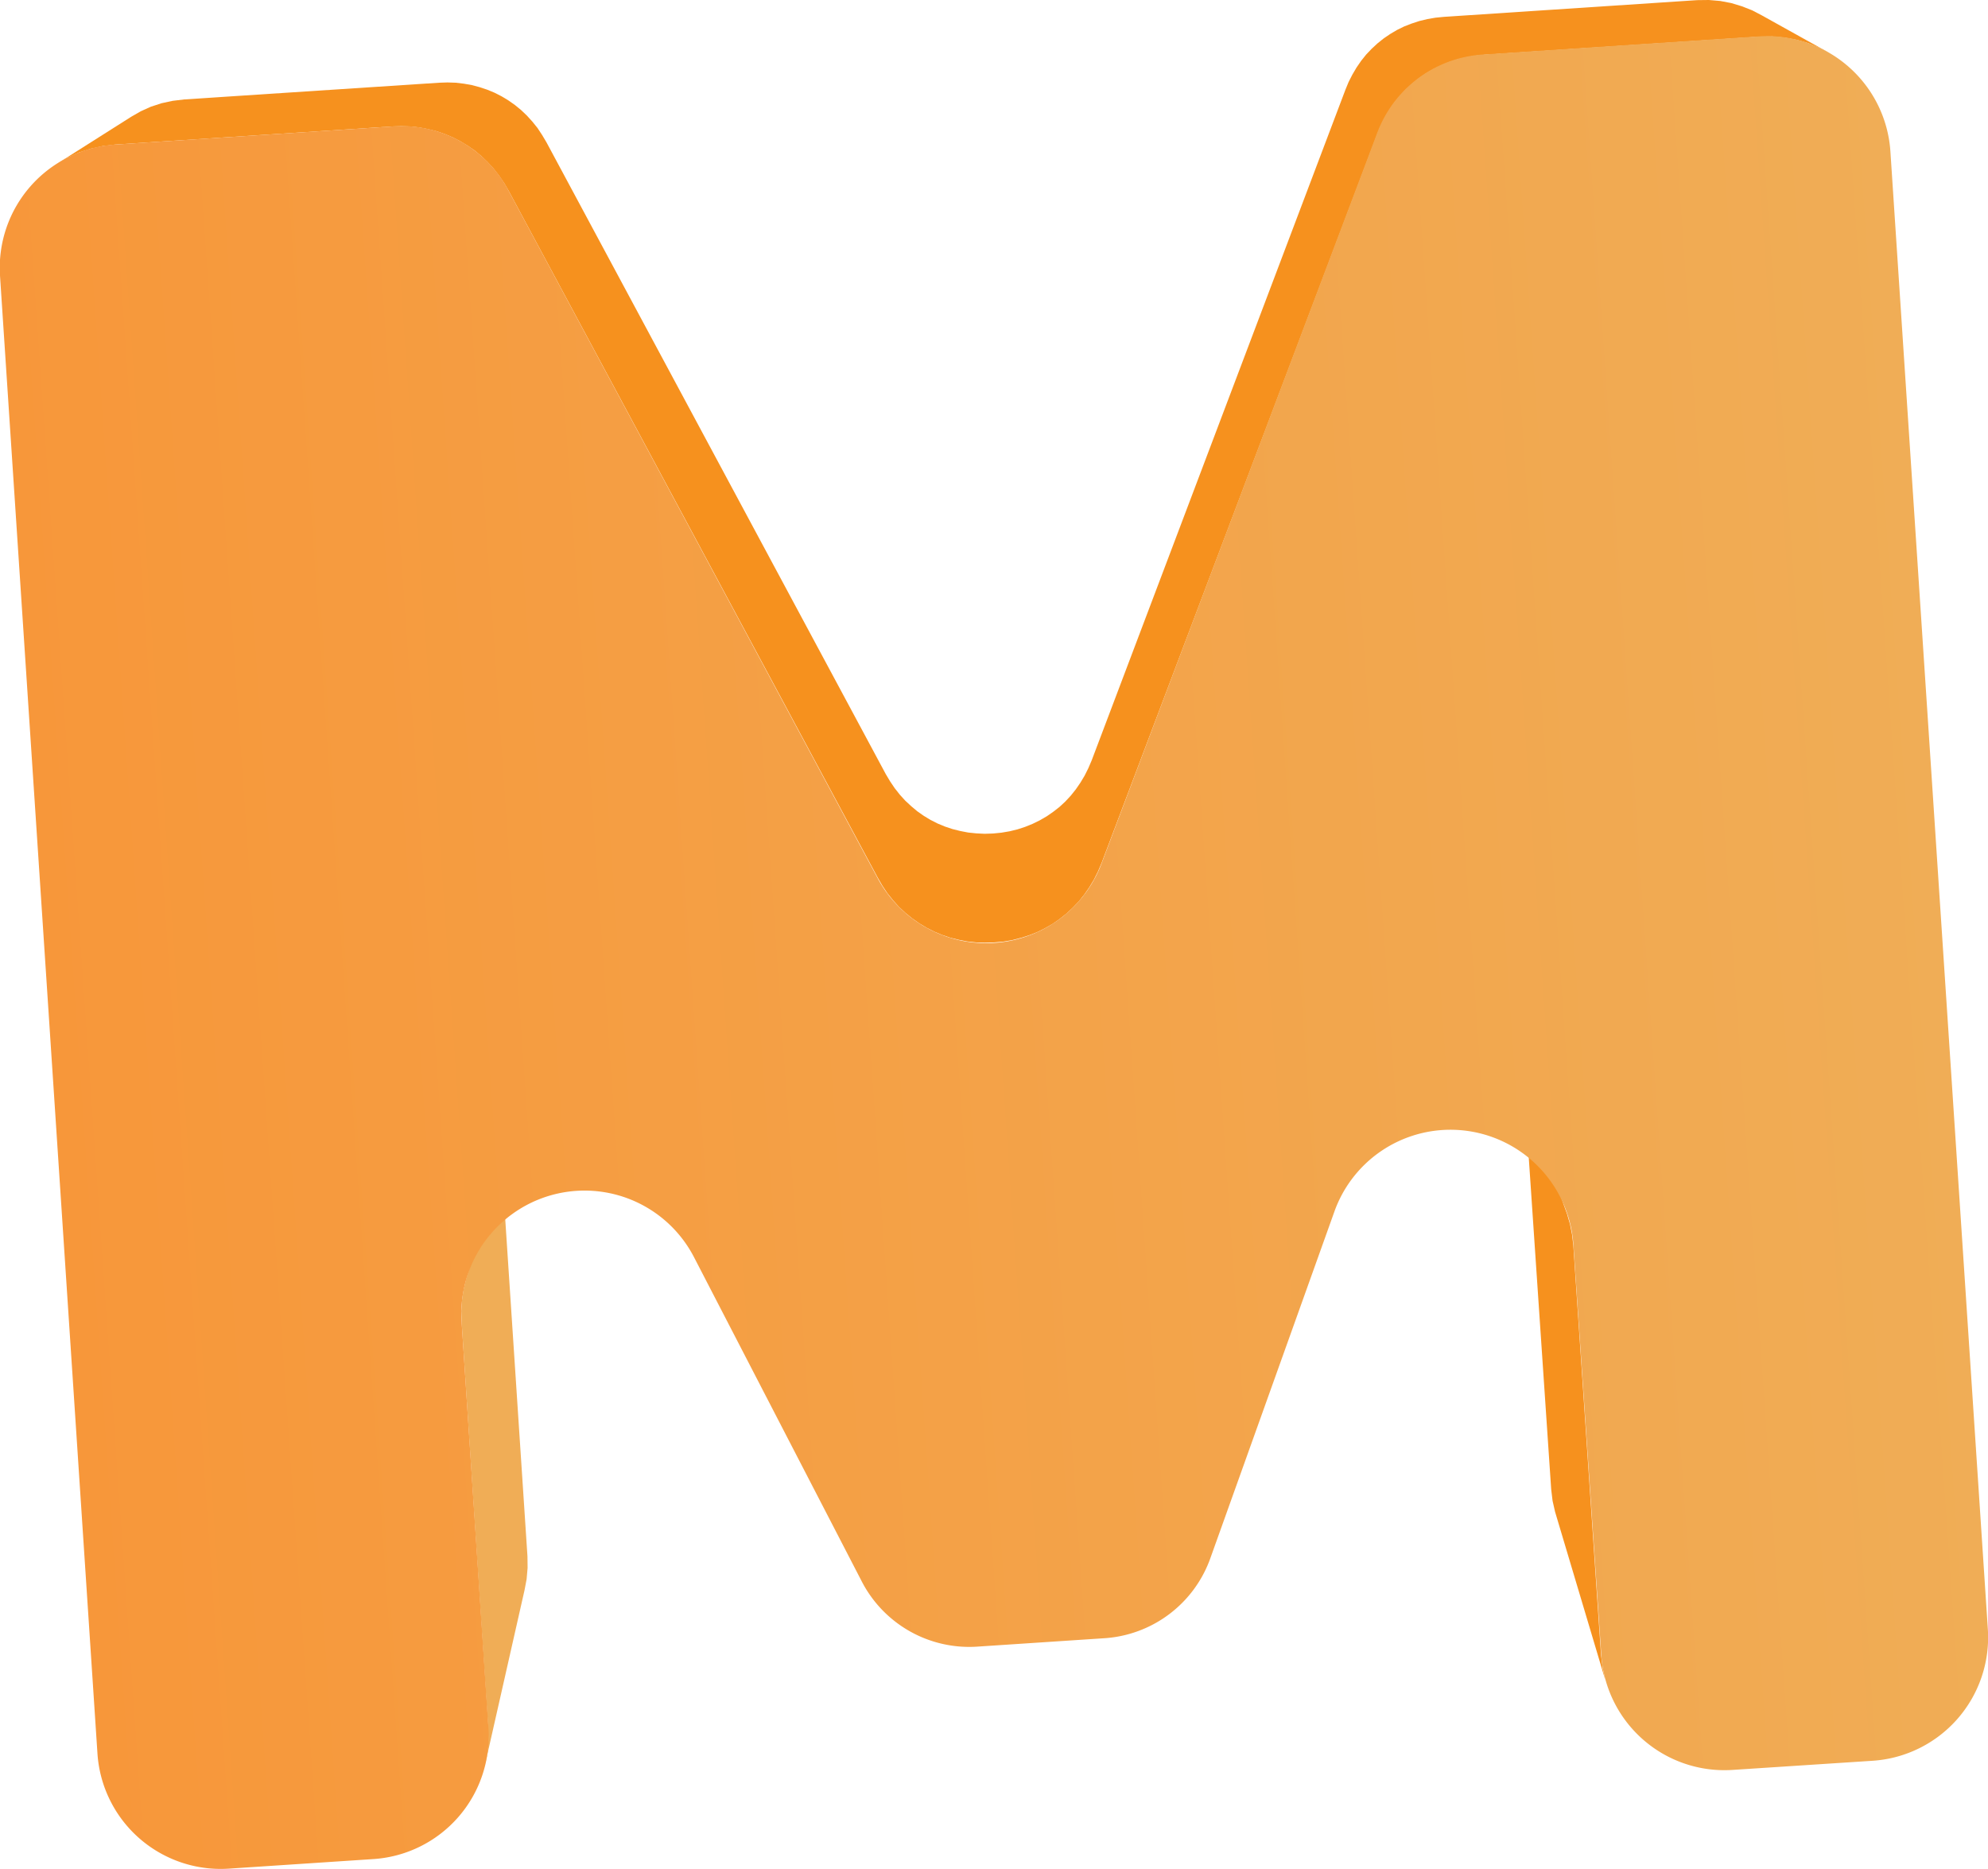 <svg xmlns="http://www.w3.org/2000/svg" xmlns:xlink="http://www.w3.org/1999/xlink" width="142.77" height="134.2" viewBox="0 0 142.77 134.2"><defs><style>.cls-1{fill:#f6911e;}.cls-1,.cls-2,.cls-3{fill-rule:evenodd;}.cls-2{fill:#f0ad56;}.cls-3{fill:url(#GradientFill_8);}</style><linearGradient id="GradientFill_8" x1="3.03" y1="73.19" x2="139.74" y2="63.63" gradientUnits="userSpaceOnUse"><stop offset="0" stop-color="#f7973a"/><stop offset="1" stop-color="#f0ad56"/></linearGradient></defs><g id="Layer_2" data-name="Layer 2"><g id="Free_Fridge_Magnets_Vectors" data-name="Free Fridge Magnets Vectors"><polygon class="cls-1" points="131.41 3.82 126.52 1.1 125.83 0.74 125.09 0.45 124.33 0.22 123.54 0.07 122.72 0 121.89 0.01 103.7 1.21 103.09 1.27 102.51 1.37 101.93 1.51 101.38 1.69 100.84 1.9 100.33 2.15 99.84 2.44 99.37 2.76 98.92 3.12 98.51 3.5 98.11 3.92 97.75 4.37 97.42 4.85 97.12 5.36 96.85 5.89 96.62 6.45 78.4 54.6 78.16 55.16 77.89 55.7 77.59 56.2 77.26 56.68 76.9 57.13 76.51 57.55 76.09 57.94 75.64 58.29 75.18 58.61 74.68 58.9 74.17 59.15 73.63 59.37 73.08 59.55 72.51 59.69 71.92 59.79 71.32 59.85 70.71 59.87 70.11 59.84 69.53 59.78 68.96 59.67 68.4 59.53 67.86 59.35 67.33 59.13 66.82 58.87 66.34 58.58 65.87 58.25 65.43 57.88 65.01 57.49 64.62 57.06 64.25 56.59 63.92 56.1 63.61 55.58 39.24 10.21 38.93 9.69 38.6 9.19 38.23 8.73 37.84 8.3 37.42 7.9 36.98 7.54 36.51 7.21 36.03 6.92 35.52 6.66 34.99 6.44 34.45 6.26 33.89 6.11 33.32 6.01 32.74 5.94 32.14 5.92 31.53 5.94 13.23 7.14 12.4 7.24 11.61 7.41 10.84 7.66 10.11 7.99 9.43 8.38 4.14 11.73 4.88 11.3 5.67 10.95 6.51 10.68 7.37 10.49 8.27 10.38 28.17 9.08 28.83 9.06 29.47 9.08 30.11 9.15 30.73 9.27 31.34 9.42 31.93 9.62 32.5 9.86 33.05 10.14 33.58 10.46 34.09 10.81 34.57 11.21 35.02 11.64 35.45 12.11 35.84 12.61 36.21 13.15 36.54 13.72 63.04 63.03 63.37 63.6 63.73 64.14 64.13 64.64 64.55 65.11 65.01 65.54 65.49 65.93 66 66.29 66.53 66.61 67.08 66.89 67.65 67.13 68.24 67.33 68.84 67.48 69.47 67.6 70.1 67.67 70.75 67.69 71.41 67.67 72.07 67.61 72.71 67.5 73.33 67.34 73.93 67.15 74.51 66.92 75.07 66.64 75.61 66.33 76.11 65.98 76.6 65.59 77.05 65.17 77.48 64.72 77.87 64.23 78.23 63.71 78.56 63.16 78.85 62.58 79.11 61.97 98.91 9.63 99.16 9.02 99.46 8.44 99.78 7.89 100.14 7.37 100.54 6.88 100.96 6.43 101.42 6.01 101.9 5.62 102.41 5.27 102.95 4.96 103.51 4.69 104.09 4.45 104.69 4.26 105.31 4.11 105.95 4 106.61 3.93 126.39 2.63 127.29 2.62 128.17 2.7 129.03 2.86 129.86 3.1 130.66 3.43 131.41 3.82"/><polygon class="cls-2" points="34.83 126.73 37.67 114.18 37.82 113.39 37.89 112.58 37.88 111.75 36.11 84.91 36.1 84.18 36.14 83.47 36.25 82.78 36.41 82.11 33.47 91.86 33.29 92.6 33.18 93.35 33.13 94.13 33.15 94.91 35.06 124.08 35.07 124.99 35 125.87 34.83 126.73"/><polygon class="cls-1" points="112.54 87.17 109.16 77.79 109.35 78.46 109.49 79.16 109.57 79.88 111.4 106.94 111.5 107.77 111.68 108.56 115.28 120.62 115.09 119.76 114.98 118.86 112.99 89.44 112.9 88.66 112.75 87.9 112.54 87.17"/><path class="cls-3" d="M142.76,117l-7-106.14a8.87,8.87,0,0,0-9.4-8.25l-19.78,1.3a8.69,8.69,0,0,0-7.7,5.7L79.11,62A8.85,8.85,0,0,1,63,63L36.54,13.72a8.65,8.65,0,0,0-8.37-4.64l-19.9,1.3A8.87,8.87,0,0,0,0,19.79L7,125.93a8.87,8.87,0,0,0,9.41,8.25l10.42-.69a8.86,8.86,0,0,0,8.25-9.4L33.15,94.91a8.85,8.85,0,0,1,16.69-4.64l12,23.19a8.69,8.69,0,0,0,8.44,4.77l8.92-.59a8.68,8.68,0,0,0,7.75-5.83L95.83,87A8.85,8.85,0,0,1,113,89.44l2,29.42a8.86,8.86,0,0,0,9.41,8.23l10.11-.66A8.88,8.88,0,0,0,142.76,117Z"/></g></g></svg>